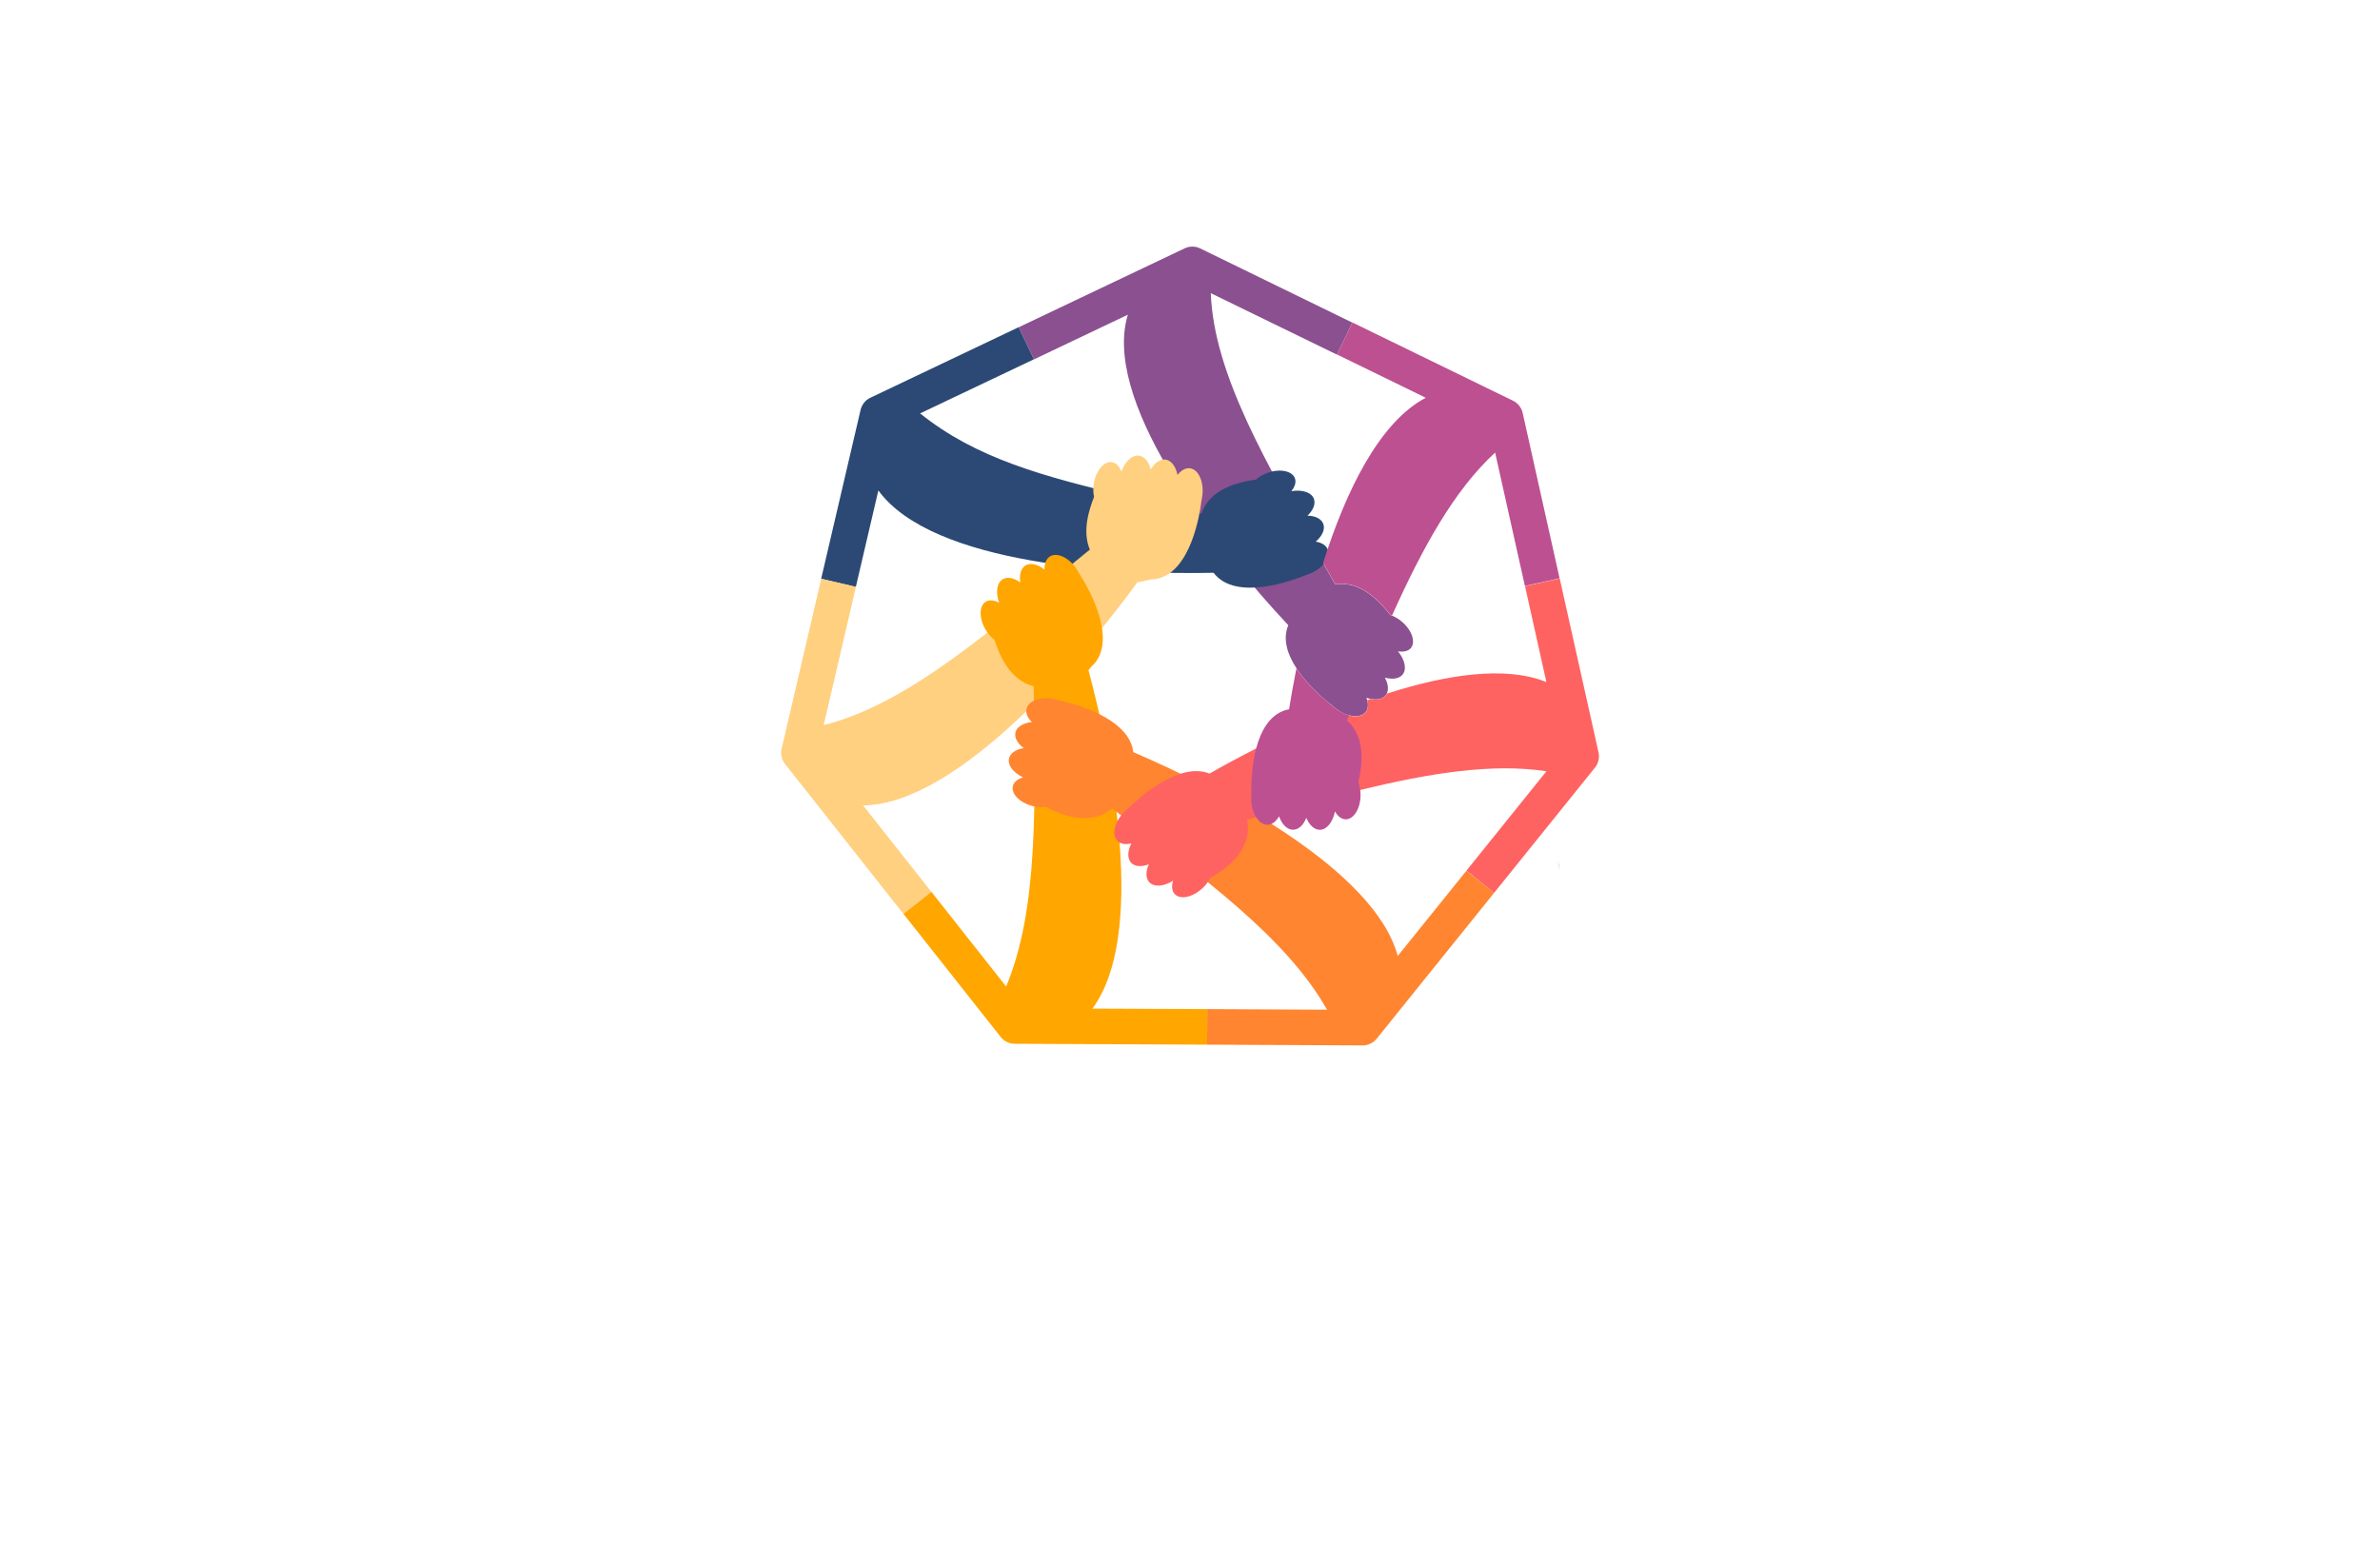 <?xml version="1.0" encoding="utf-8"?>
<!-- Generator: Adobe Illustrator 27.8.1, SVG Export Plug-In . SVG Version: 6.00 Build 0)  -->
<svg version="1.1" id="Layer_1" xmlns="http://www.w3.org/2000/svg" xmlns:xlink="http://www.w3.org/1999/xlink" x="0px" y="0px"
	 viewBox="0 0 350 230" style="enable-background:new 0 0 350 230;" xml:space="preserve">
<style type="text/css">
	.st0{fill:#BACEE2;}
	.st1{fill:#2C4975;}
	.st2{fill:#FFF0D3;}
	.st3{fill:#476E95;}
	.st4{fill:#00202D;}
	.st5{fill:#D2FBFC;}
	.st6{fill:#EFFFCC;}
	.st7{fill:#FFFAD7;}
	.st8{fill:#D9FFF0;}
	.st9{fill:#FFF1B6;}
	.st10{fill:#FFF6C0;}
	.st11{fill:#FFFFB0;}
	.st12{fill:#858BFF;}
	.st13{fill:#00585E;}
	.st14{fill:#007984;}
	.st15{fill:#00373A;}
	.st16{fill:#00FFFF;}
	.st17{fill:#663567;}
	.st18{fill:#2B002D;}
	.st19{fill:#083300;}
	.st20{fill:#58E505;}
	.st21{fill:#1734BF;}
	.st22{fill:#511404;}
	.st23{fill:#EB5CFF;}
	.st24{fill:#007C6D;}
	.st25{fill:#A38800;}
	.st26{fill:#A710C1;}
	.st27{fill:#52025B;}
	.st28{fill:#007A6E;}
	.st29{fill:#0000FF;}
	.st30{fill:#4D2207;}
	.st31{fill:#4B4900;}
	.st32{opacity:0.5;}
	.st33{clip-path:url(#SVGID_00000172442565327058721850000017664909003593991301_);fill:#003F49;}
	.st34{fill:#00F7D9;}
	.st35{fill:#C0C900;}
	
		.st36{fill-rule:evenodd;clip-rule:evenodd;fill:url(#SVGID_00000032639307206391056680000010985028358625382281_);stroke:#ED9E00;stroke-width:0.5;stroke-miterlimit:10;}
	.st37{fill-rule:evenodd;clip-rule:evenodd;fill:#434EDD;}
	.st38{fill-rule:evenodd;clip-rule:evenodd;fill:#FFFFFF;}
	.st39{fill-rule:evenodd;clip-rule:evenodd;fill:#A5CB39;stroke:#465900;stroke-width:0.25;stroke-miterlimit:10;}
	.st40{fill-rule:evenodd;clip-rule:evenodd;fill:#94964D;}
	.st41{fill-rule:evenodd;clip-rule:evenodd;fill:#470A0A;}
	.st42{fill-rule:evenodd;clip-rule:evenodd;fill:#F200FF;}
	.st43{fill-rule:evenodd;clip-rule:evenodd;fill:#0A0089;}
	.st44{fill-rule:evenodd;clip-rule:evenodd;fill:#FF6700;}
	.st45{fill-rule:evenodd;clip-rule:evenodd;fill:#00FFF8;}
	.st46{fill:#00FFD3;}
	.st47{fill:#5B0038;}
	.st48{fill:url(#XMLID_00000178196372070097479940000010218295751418903438_);}
	.st49{fill:url(#XMLID_00000155863735252291806540000002833093101121274038_);}
	.st50{fill:url(#XMLID_00000029761692565110028230000003062375525727631524_);}
	.st51{fill:url(#XMLID_00000135680644055670544850000006518626262778614170_);}
	.st52{fill:url(#XMLID_00000097478117411701407970000014499245246266014649_);}
	.st53{fill:url(#XMLID_00000150095037930038136370000006942640807375022782_);}
	.st54{fill:url(#XMLID_00000002359595978675692590000010432895576819475083_);}
	.st55{fill:url(#XMLID_00000170251145221473977280000012152311081011420813_);}
	.st56{fill:url(#XMLID_00000080912535467737853200000015666575248102310039_);}
	.st57{fill:url(#XMLID_00000108300426394287495480000004510803697106575037_);}
	.st58{fill:url(#SVGID_00000152253246224610959990000015695319801757549208_);}
	.st59{fill:url(#SVGID_00000079450627346844231590000014300565832736989348_);}
	.st60{fill:#0A484F;}
	.st61{fill:url(#SVGID_00000183971762255152216170000003653844747619921334_);}
	.st62{fill:url(#SVGID_00000116236594586358628200000004902790420577235892_);}
	.st63{fill:url(#SVGID_00000002377964486027781360000007974633250175765908_);}
	.st64{fill:url(#SVGID_00000121979586310938042410000003274577269578338234_);}
	.st65{fill:url(#SVGID_00000050641604009678903590000010993683335795820690_);}
	.st66{fill:url(#SVGID_00000075162461253433450560000010796518176763019410_);}
	.st67{fill:url(#SVGID_00000065062482070133679090000007169568663591364997_);}
	.st68{fill:url(#SVGID_00000055684068387440520520000000521624490968486555_);}
	.st69{fill:url(#SVGID_00000041973752056924634260000014877195507596781234_);}
	.st70{fill:url(#XMLID_00000138564484764847384860000001759661233418341516_);}
	.st71{fill:url(#XMLID_00000100370242082402327340000002507104301941748618_);}
	.st72{fill:url(#XMLID_00000064329146006773220920000007268063473595655823_);}
	.st73{fill:url(#XMLID_00000027579478545922560880000015067519729236441000_);}
	.st74{fill:url(#XMLID_00000036973735935441960790000017043156628885627012_);}
	.st75{fill:url(#XMLID_00000079448838476967402180000016477551842704794788_);}
	.st76{fill:url(#SVGID_00000176028622540661644060000013474587234660326277_);}
	.st77{fill:#009345;}
	.st78{fill:url(#SVGID_00000085224449517662434480000006224544591354903179_);}
	.st79{fill:url(#SVGID_00000160162981895337957810000012808741876904654754_);}
	.st80{fill:url(#SVGID_00000064313771043321605470000003749048632229383049_);}
	.st81{fill:url(#SVGID_00000034796943787844336000000011275984641619289232_);}
	.st82{fill:url(#SVGID_00000119810883447369692940000012626936274224980145_);}
	.st83{fill:url(#SVGID_00000132775650691717077400000008477673072937782430_);}
	.st84{fill:url(#SVGID_00000128455893315287345480000008413923045939447683_);}
	.st85{fill:url(#SVGID_00000060728921508534624130000006477394521172081855_);}
	.st86{fill:url(#SVGID_00000121996549137068930900000014650356205453361305_);}
	.st87{fill:url(#SVGID_00000051365953554154436840000002066265844593622174_);}
	.st88{fill:url(#XMLID_00000002372133622656296490000005061066423353122224_);}
	.st89{fill:url(#XMLID_00000062175816924035285570000000662058523051588266_);}
	.st90{fill:url(#XMLID_00000012434729388331529220000010054580586667036604_);}
	.st91{fill:url(#XMLID_00000160155408732327658600000012386162144116636040_);}
	.st92{fill:url(#XMLID_00000137129858362892876960000006667439233146984320_);}
	.st93{fill:url(#XMLID_00000148623114233087585570000018067707936635799949_);}
	.st94{fill:url(#XMLID_00000005238732073355981950000013632374777730002050_);}
	.st95{fill:url(#XMLID_00000012433746600009832660000017625560297873933962_);}
	.st96{fill:url(#XMLID_00000084507221677226572340000006846995947012866203_);}
	.st97{fill:url(#XMLID_00000003799378888028175380000000827219128841748119_);}
	.st98{fill:url(#XMLID_00000099629801001890943820000011859341623175204241_);}
	.st99{fill:url(#XMLID_00000018204967577477054740000004937085359123779718_);}
	.st100{fill:#3999FF;}
	.st101{fill:#F69220;}
	.st102{fill:#8F0222;}
	.st103{fill:url(#SVGID_00000036229957353376412390000016844569041311365793_);}
	.st104{fill-rule:evenodd;clip-rule:evenodd;fill:url(#SVGID_00000029041965631675329550000013179372324779777679_);}
	.st105{fill-rule:evenodd;clip-rule:evenodd;fill:url(#SVGID_00000052821037361268332390000001385628672074817949_);}
	.st106{fill-rule:evenodd;clip-rule:evenodd;fill:url(#SVGID_00000091707176253772718450000010706252414067227265_);}
	.st107{fill:url(#SVGID_00000108269918248338182360000014986689295815196038_);}
	.st108{opacity:0.7;fill-rule:evenodd;clip-rule:evenodd;fill:#FFFFFF;}
	.st109{fill-rule:evenodd;clip-rule:evenodd;fill:#FF8530;}
	.st110{fill-rule:evenodd;clip-rule:evenodd;fill:#FE6361;}
	.st111{fill:url(#SVGID_00000176005797554037167200000000466136848898964647_);}
	.st112{fill:url(#SVGID_00000058586358225842938700000009123715771195281548_);}
	.st113{fill-rule:evenodd;clip-rule:evenodd;fill:url(#SVGID_00000134934283872857027690000000572092599854954400_);}
	.st114{fill-rule:evenodd;clip-rule:evenodd;fill:url(#SVGID_00000175300444842149089590000005555369191237837459_);}
	.st115{fill-rule:evenodd;clip-rule:evenodd;fill:url(#SVGID_00000103964044433099346660000014387339117934721194_);}
	.st116{fill-rule:evenodd;clip-rule:evenodd;fill:#DFAD25;}
	.st117{fill-rule:evenodd;clip-rule:evenodd;fill:#F1B91B;}
	.st118{fill-rule:evenodd;clip-rule:evenodd;fill:#CEBDDB;}
	.st119{fill-rule:evenodd;clip-rule:evenodd;fill:#BFE8E6;}
	.st120{fill-rule:evenodd;clip-rule:evenodd;fill:#E8DCBF;}
	.st121{fill:#F9E6C5;}
	.st122{fill:#D9C5E8;}
	.st123{fill:#E8BFBF;}
	.st124{fill:#C0ACD1;}
	.st125{fill:#D1A7A7;}
	.st126{fill:#E5D1B5;}
	.st127{fill-rule:evenodd;clip-rule:evenodd;fill:#C0ACD1;}
	.st128{fill-rule:evenodd;clip-rule:evenodd;fill:#E5D1B5;}
	.st129{fill:#F7E7C9;}
	.st130{fill:#F2D3D5;}
	.st131{fill:#D6CAE5;}
	.st132{fill:#C7D8EF;}
	.st133{fill:#C8EDEB;}
	.st134{fill:#CDEAC7;}
	.st135{fill:#A7BACE;}
	.st136{fill:#B3E0DC;}
	.st137{fill:#C8B2DB;}
	.st138{fill:#92C6FF;}
	.st139{fill:#7AB3E5;}
	.st140{fill:#FFC6FF;}
	.st141{fill:#EBB0ED;}
	.st142{fill:#FFAEAD;}
	.st143{fill:#EF9A9A;}
	.st144{fill:#FFCD97;}
	.st145{fill:#EFBB89;}
	.st146{fill:#BFB0FF;}
	.st147{fill:#ADA6F7;}
	.st148{fill:#B4CFED;}
	.st149{fill:#C5E8BC;}
	.st150{fill:url(#SVGID_00000041295133561646323360000006252807993385475742_);}
	.st151{fill:#A4C2FF;}
	.st152{fill:#FBC8FF;}
	.st153{fill:#FFD7A6;}
	.st154{fill:#FFACAD;}
	.st155{fill:#BDB2FF;}
	.st156{fill-rule:evenodd;clip-rule:evenodd;fill:#AF3862;}
	.st157{fill-rule:evenodd;clip-rule:evenodd;fill:#8B5090;}
	.st158{fill-rule:evenodd;clip-rule:evenodd;fill:#2C4975;}
	.st159{fill-rule:evenodd;clip-rule:evenodd;fill:#FFD080;}
	.st160{fill-rule:evenodd;clip-rule:evenodd;fill:#FFA600;}
	.st161{fill:#FE6361;}
	.st162{fill:#BD5091;}
	.st163{fill:#BFEAB5;}
	.st164{fill:#5CC49C;}
	.st165{fill:#4F7EEA;}
	.st166{fill:#B8E269;}
	.st167{fill:#4C7273;}
	.st168{fill:#042630;}
	.st169{fill:#67E3E5;}
	.st170{fill:#82BFBE;}
	.st171{fill:#3A9EFD;}
	.st172{fill:#8C61FF;}
	.st173{fill:#44C2FD;}
	.st174{fill:#6592FD;}
	.st175{fill:#5F59F7;}
	.st176{fill:#343090;}
	.st177{fill-rule:evenodd;clip-rule:evenodd;fill:#AAA7D3;}
	.st178{fill-rule:evenodd;clip-rule:evenodd;fill:#503A65;}
	.st179{fill-rule:evenodd;clip-rule:evenodd;fill:#B7B7ED;}
	.st180{fill-rule:evenodd;clip-rule:evenodd;fill:#574F7D;}
	.st181{fill-rule:evenodd;clip-rule:evenodd;fill:#312144;}
	.st182{fill-rule:evenodd;clip-rule:evenodd;fill:#7D76AD;}
	.st183{fill-rule:evenodd;clip-rule:evenodd;fill:#5F59F7;}
	.st184{fill-rule:evenodd;clip-rule:evenodd;fill:#6592FD;}
	.st185{fill-rule:evenodd;clip-rule:evenodd;fill:#44C2FD;}
	.st186{fill-rule:evenodd;clip-rule:evenodd;fill:#8C61FF;}
	.st187{fill-rule:evenodd;clip-rule:evenodd;fill:#3A9EFD;}
	.st188{fill-rule:evenodd;clip-rule:evenodd;fill:#343090;}
	.st189{fill-rule:evenodd;clip-rule:evenodd;fill:#DEDEFF;}
	.st190{fill-rule:evenodd;clip-rule:evenodd;fill:#1C102D;}
	.st191{fill-rule:evenodd;clip-rule:evenodd;fill:#5CC49C;}
	.st192{fill-rule:evenodd;clip-rule:evenodd;fill:#B8E269;}
	.st193{fill-rule:evenodd;clip-rule:evenodd;fill:#67E3E5;}
	.st194{fill-rule:evenodd;clip-rule:evenodd;fill:#4F7EEA;}
	.st195{fill:#7D76AD;}
	.st196{fill:#AAA7D3;}
	.st197{fill:#312144;}
	.st198{fill:#503A65;}
</style>
<g>
	<path class="st156" d="M229.4,127.98l-0.32-1.44C229.23,127.03,229.34,127.51,229.4,127.98z"/>
</g>
<g>
	<g>
		<g>
			<path class="st157" d="M205.58,95.79c1.02,1.23,1.34,2.66,0.66,3.45c-0.52,0.6-1.52,0.72-2.59,0.41c0.47,0.86,0.6,1.71,0.29,2.34
				c-0.04,0.11-0.11,0.21-0.19,0.3c-0.45,0.54-1.28,0.69-2.21,0.49c-0.2-0.03-0.4-0.09-0.6-0.16c0.04,0.12,0.09,0.23,0.12,0.34
				c0.2,0.7,0.12,1.35-0.25,1.79c-0.48,0.57-1.38,0.71-2.38,0.46c-0.51-0.12-1.03-0.35-1.53-0.68c-0.21-0.13-0.42-0.29-0.62-0.45
				c-0.16-0.14-0.36-0.3-0.54-0.46c-0.63-0.48-3.32-2.62-5.07-5.32c-1.3-1.98-2.09-4.24-1.22-6.35v-0.01
				c-9.76-10.4-26.95-31.78-23.78-44.97c0.05-0.23,0.12-0.47,0.2-0.69l-13.81,6.57l-2.25-4.72l24.41-11.61
				c0.72-0.34,1.56-0.34,2.27,0.01l22.39,10.92l-2.28,4.7l-18.54-9.03c0.43,11.84,8.17,25.05,16.51,39.68
				c0.59,1.03,1.19,2.09,1.78,3.14c3.78-0.57,6.6,2.57,8.08,4.49c0.09,0.03,0.19,0.07,0.27,0.11c0.48,0.19,0.99,0.49,1.45,0.88
				c1.48,1.26,2.08,3,1.32,3.9C207.08,95.77,206.37,95.92,205.58,95.79z"/>
		</g>
	</g>
	<g>
		<g>
			<path class="st158" d="M192.45,84.43c-0.21,0.08-0.45,0.16-0.67,0.24c-1.27,0.53-9.96,3.9-13.27-0.38
				c-0.01-0.02-0.02-0.03-0.03-0.05c-14.06,0.31-41.32-1.14-49.31-12.11l-3.31,14.18l-5.1-1.19l5.8-24.85
				c0.19-0.77,0.7-1.43,1.43-1.77l21.81-10.38l2.25,4.72l-16.74,7.96c8.22,6.6,17.98,9.26,30.86,12.3
				c3.28,0.77,6.78,1.57,10.49,2.47c0.03-0.11,0.07-0.21,0.11-0.31c1.42-3.51,5.52-4.39,7.92-4.72c0.45-0.4,1.04-0.75,1.72-1
				c1.82-0.65,3.62-0.29,4.02,0.81c0.21,0.57-0.01,1.26-0.53,1.89c1.58-0.27,2.98,0.16,3.33,1.15c0.26,0.75-0.13,1.68-0.96,2.45
				c1.15,0.02,2.06,0.45,2.34,1.23c0.29,0.79-0.19,1.8-1.12,2.59c0.88,0.14,1.55,0.55,1.78,1.19
				C195.71,82.05,194.44,83.72,192.45,84.43z"/>
		</g>
	</g>
	<g>
		<g>
			<path class="st159" d="M176.78,73.1c-0.03,0.22-0.08,0.47-0.12,0.71c-0.16,1.35-1.46,10.59-6.82,11.37
				c-0.86,0-1.65,0.34-2.57,0.45c-7.76,10.7-26.26,32.65-40.34,32.83l10.03,12.7l-4.11,3.24l-17.42-22.06
				c-0.49-0.63-0.67-1.44-0.49-2.21l5.83-25.01l5.1,1.19l-4.74,20.33c12.58-3.14,24.81-14.21,39.14-25.81
				c-1.14-2.71-0.13-5.85,0.62-7.75c-0.13-0.58-0.15-1.27-0.03-1.99c0.32-1.91,1.53-3.31,2.68-3.12c0.59,0.11,1.09,0.64,1.38,1.38
				c0.54-1.52,1.6-2.5,2.64-2.33c0.78,0.13,1.39,0.93,1.67,2.02c0.57-0.99,1.41-1.57,2.22-1.44c0.83,0.14,1.47,1.05,1.71,2.25
				c0.55-0.69,1.23-1.09,1.9-0.97C176.31,69.09,177.13,71.02,176.78,73.1z"/>
		</g>
	</g>
	<path class="st160" d="M177.55,148.41l-0.03,5.23l-28.31-0.13c-0.8,0-1.55-0.37-2.04-0.99l-14.31-18.12l4.11-3.24l10.99,13.93
		c4.77-11.37,4.28-26.89,4.05-44.15c-3.51-0.88-5.05-4.61-5.78-6.85c-0.48-0.36-0.93-0.88-1.3-1.5c-0.98-1.68-0.96-3.53,0.07-4.11
		c0.53-0.31,1.24-0.22,1.94,0.18c-0.55-1.5-0.37-2.95,0.54-3.48c0.68-0.4,1.67-0.18,2.57,0.49c-0.19-1.13,0.08-2.11,0.79-2.53
		c0.74-0.42,1.81-0.14,2.76,0.64c-0.02-0.89,0.25-1.63,0.85-1.97c1.1-0.64,2.98,0.32,4.03,2.14c0.12,0.19,0.24,0.41,0.36,0.62
		c0.75,1.15,5.63,9.09,2.03,13.11c-0.31,0.25-0.56,0.56-0.8,0.88c3.61,13.4,8.5,39.05,0.58,49.78L177.55,148.41z"/>
	<path class="st109" d="M219.72,131.32l-17.28,21.46c-0.51,0.62-1.25,0.97-2.04,0.97c0,0,0,0-0.01,0l-22.88-0.11l0.03-5.23
		l17.61,0.09c-5.9-10.5-18.17-19.44-31.61-29.59l-0.01,0.01c-3.26,2.68-7.47,0.93-9.74-0.23c-0.6,0.08-1.28,0.03-1.99-0.16
		c-1.88-0.49-3.15-1.82-2.84-2.95c0.15-0.59,0.72-1.03,1.5-1.25c-1.45-0.68-2.34-1.82-2.06-2.83c0.2-0.77,1.05-1.31,2.16-1.47
		c-0.92-0.67-1.43-1.55-1.22-2.35c0.22-0.81,1.19-1.37,2.41-1.49c-0.64-0.6-0.96-1.33-0.78-1.99c0.33-1.23,2.33-1.87,4.37-1.32
		c0.21,0.05,0.45,0.12,0.68,0.19c1.32,0.27,10.05,2.37,10.64,7.55c12.96,5.55,35.49,17.33,38.89,29.98l10.1-12.54L219.72,131.32z"/>
	<path class="st161" d="M234.55,112.9l-14.83,18.42l-4.06-3.28l11.76-14.61c-8.04-1.22-17.25,0.3-27.39,2.75
		c-4.89,1.19-9.99,2.59-15.29,4.02c-0.44,0.11-0.89,0.23-1.34,0.35c0.02,0.16,0.04,0.33,0.07,0.51c0.48,4.2-3.27,6.78-5.49,8.05
		c-0.26,0.55-0.67,1.1-1.21,1.58c-1.45,1.31-3.25,1.66-4.03,0.78c-0.42-0.45-0.47-1.16-0.23-1.94c-1.36,0.86-2.81,0.98-3.51,0.2
		c-0.53-0.59-0.52-1.6-0.05-2.62c-1.07,0.42-2.08,0.36-2.62-0.24c-0.57-0.64-0.52-1.75,0.05-2.83c-0.87,0.21-1.65,0.09-2.1-0.42
		c-0.86-0.94-0.31-2.99,1.26-4.39c0.15-0.15,0.34-0.32,0.53-0.48c0.92-0.91,7.15-6.85,11.8-4.98c0.01,0,0.01,0,0.01,0
		c1.95-1.12,4.28-2.39,6.89-3.71c3.65-1.85,7.8-3.79,12.14-5.51c0.49,0.33,1.02,0.56,1.53,0.68c1,0.25,1.9,0.11,2.38-0.46
		c0.37-0.44,0.45-1.09,0.25-1.79c0.16-0.05,0.33-0.11,0.48-0.18c0.92,0.2,1.76,0.04,2.21-0.49c0.08-0.09,0.14-0.19,0.19-0.3
		c8.73-2.8,17.43-4.14,23.46-1.7l-3.14-14.1l5.1-1.13l5.05,22.62l0.35,1.58l0.32,1.44C235.24,111.47,235.05,112.29,234.55,112.9z"/>
	<path class="st162" d="M200.03,116.17c0.04,0.27,0.05,0.56,0.05,0.86c-0.03,1.93-1.02,3.49-2.19,3.47
		c-0.62-0.01-1.18-0.46-1.57-1.16c-0.32,1.58-1.22,2.72-2.26,2.7c-0.79-0.02-1.53-0.71-1.95-1.76c-0.43,1.07-1.15,1.77-1.98,1.75
		c-0.85-0.01-1.63-0.81-2.03-1.97c-0.44,0.77-1.05,1.25-1.74,1.24c-0.62-0.01-1.2-0.44-1.63-1.11c-0.45-0.72-0.75-1.72-0.72-2.81
		c0.01-0.22,0.01-0.47,0.02-0.71c-0.02-0.74-0.05-3.76,0.71-6.63c0.67-2.5,1.94-4.9,4.35-5.62c0.16-0.02,0.33-0.07,0.48-0.11
		c0.29-1.82,0.65-3.84,1.08-6.01c1.76,2.69,4.45,4.83,5.07,5.32c0.18,0.16,0.37,0.32,0.54,0.46c0.2,0.16,0.41,0.32,0.62,0.45
		c0.49,0.33,1.02,0.56,1.53,0.68c-0.11,0.24-0.21,0.49-0.32,0.75c2.86,2.55,2.21,6.74,1.66,9.12
		C199.89,115.39,199.97,115.77,200.03,116.17z M223.92,60.72c-0.18-0.77-0.69-1.43-1.41-1.78l-23.62-11.51l-2.28,4.7l13.06,6.37
		c-6.83,3.6-11.75,13.71-15.09,24.28c0.59,1.03,1.19,2.09,1.78,3.14c3.78-0.57,6.6,2.57,8.08,4.49c0.09,0.03,0.19,0.07,0.27,0.11
		c4.44-9.84,9.04-18.32,15.16-23.96l4.38,19.62l5.1-1.13L223.92,60.72z"/>
</g>
</svg>
